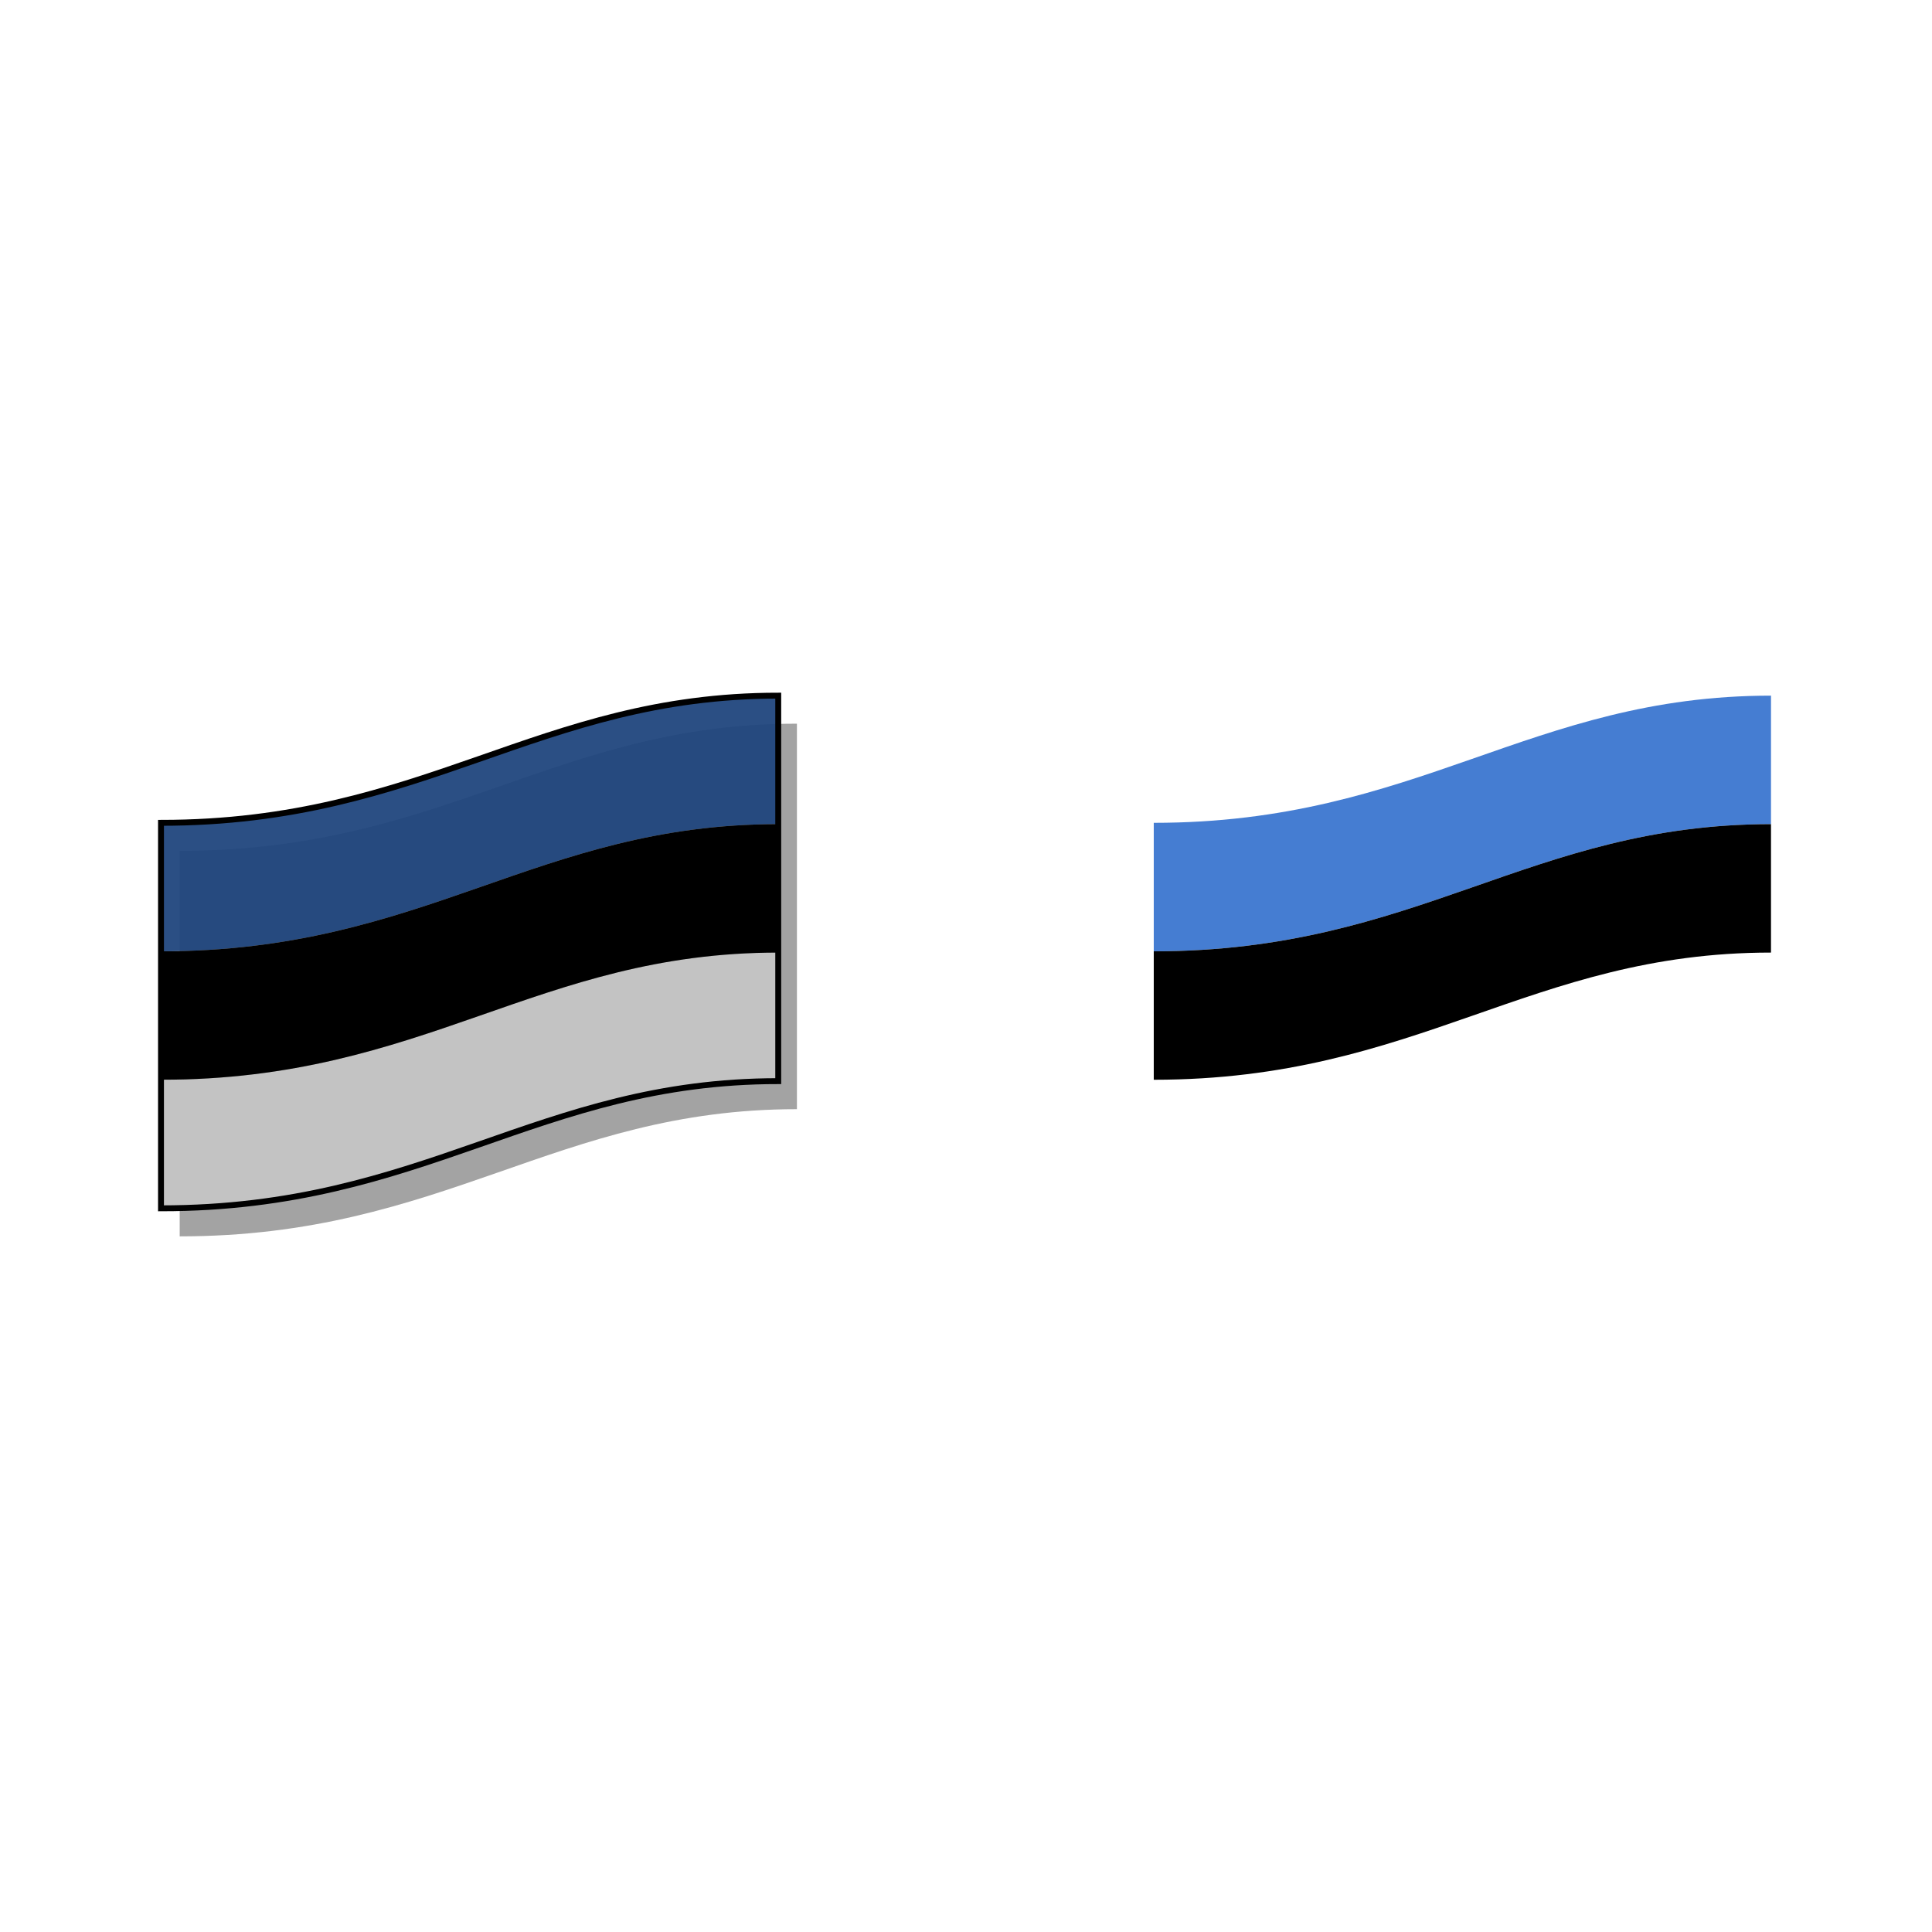 <svg:svg xmlns:dc="http://purl.org/dc/elements/1.1/" xmlns:ns1="http://sodipodi.sourceforge.net/DTD/sodipodi-0.dtd" xmlns:ns2="http://www.inkscape.org/namespaces/inkscape" xmlns:ns4="http://creativecommons.org/ns#" xmlns:rdf="http://www.w3.org/1999/02/22-rdf-syntax-ns#" xmlns:svg="http://www.w3.org/2000/svg" height="310.032" id="svg3087" version="1.1" viewBox="-16.226 -103.521 310.032 310.032" width="310.032" ns1:docname="estonia_flag.svg" ns2:version="0.48.1 ">
  <svg:defs id="defs3089">
    <svg:filter color-interpolation-filters="sRGB" id="filter3787" ns2:collect="always">
      <svg:feGaussianBlur id="feGaussianBlur3789" stdDeviation="3.173" ns2:collect="always" />
    </svg:filter>
    <svg:radialGradient cx="-103.67" cy="-160.86" gradientTransform="matrix(.227 .666 -1.157 .394 240 603.44)" gradientUnits="userSpaceOnUse" id="radialGradient3033" r="46.614" ns2:collect="always">
      <svg:stop id="stop3024" offset="0" style="stop-color:#ffffff;stop-opacity:.829" />
      <svg:stop id="stop3026" offset=".453" style="stop-color:#ffffff;stop-opacity:.658" />
      <svg:stop id="stop3028" offset=".73" style="stop-color:#ffffff;stop-opacity:.405" />
      <svg:stop id="stop3030" offset="1" style="stop-color:#ffffff;stop-opacity:.036" />
    </svg:radialGradient>
  </svg:defs>
  <ns1:namedview bordercolor="#666666" borderopacity="1.0" fit-margin-bottom="5" fit-margin-left="5" fit-margin-right="5" fit-margin-top="5" id="base" pagecolor="#ffffff" showgrid="false" ns2:current-layer="layer1" ns2:cx="123.09582" ns2:cy="53.086716" ns2:document-units="px" ns2:object-nodes="true" ns2:object-paths="false" ns2:pageopacity="0.0" ns2:pageshadow="2" ns2:snap-global="false" ns2:snap-intersection-paths="false" ns2:window-height="746" ns2:window-maximized="1" ns2:window-width="1304" ns2:window-x="-8" ns2:window-y="-8" ns2:zoom="2.8284271" />
  <svg:g id="layer1" transform="translate(-343.72 -420.26)" ns2:groupmode="layer" ns2:label="Layer 1">
    <svg:path d="m356.33 453.28c42.41 0 60.37-20.41 99.05-20.41v61.86c-38.68 0-56.64 20.41-99.05 20.41z" id="drop_shadow" style="opacity:.6;filter:url(#filter3787);fill:#000000" ns1:nodetypes="ccccc" ns2:connector-curvature="0" ns2:label="#rect3056" />
    <svg:g id="flag" onmousedown="setAttribute('transform','translate(3,3)'), getElementById('feGaussianBlur3789').setAttribute('stdDeviation','1.5'), getElementById('flash').setAttribute('fill-opacity','1')" onmouseout="setAttribute('transform','translate(0,0)'), getElementById('feGaussianBlur3789').setAttribute('stdDeviation','3.173'), getElementById('colour_one').setAttribute('style','fill:#1e447c'),    getElementById('colour_two').setAttribute('style','fill:#000000'),    getElementById('colour_three').setAttribute('style','fill:#c3c3c3'), getElementById('flash').setAttribute('fill-opacity','0')" onmouseover="getElementById('colour_one').setAttribute('style','fill:#3a75cf'),    getElementById('colour_two').setAttribute('style','fill:#000000'),    getElementById('colour_three').setAttribute('style','fill:#ffffff')" onmouseup="setAttribute('transform','translate(0,0)'), getElementById('feGaussianBlur3789').setAttribute('stdDeviation','3.173'), getElementById('flash').setAttribute('fill-opacity','0')" ns2:label="#g3795">
      <svg:path d="m353.33 490.02c42.41 0 60.37-20.41 99.05-20.41v20.62c-38.68 0-56.64 20.41-99.05 20.41z" id="colour_three" style="fill:#c3c3c3" ns1:nodetypes="ccccc" ns2:connector-curvature="0" ns2:label="#path3067" />
      <svg:path d="m353.33 448.78c42.41 0 60.37-20.41 99.05-20.41v20.62c-38.68 0-56.64 20.41-99.05 20.41z" id="colour_one" style="fill-opacity:.941;fill:#1e447c" ns1:nodetypes="ccccc" ns2:connector-curvature="0" ns2:label="#path3069" />
      <svg:path d="m353.33 469.4c42.41 0 60.37-20.41 99.05-20.41v20.61c-38.68 0-56.64 20.41-99.05 20.41z" id="colour_two" style="fill:#000000" ns1:nodetypes="ccccc" ns2:connector-curvature="0" ns2:label="#path3071" />
      <svg:path d="m423.65 432.07c-18.14 4.89-33.45 12.93-55.37 15.59-6.22 4.37-11.3 9.34-14.94 14.57v33.84c5.76 6.18 15.01 10.17 26.06 11.53 22.13-4.79 38.17-14.34 61.1-16.94 4.78-3.64 8.79-7.68 11.87-11.87v-35.6c-6.4-6.36-16.64-10.25-28.72-11.12z" fill-opacity="0" id="flash" style="stroke-opacity:0;fill:url(#radialGradient3033)" ns2:connector-curvature="0" />
      <svg:path d="m353.33 448.78c42.41 0 60.37-20.41 99.05-20.41v61.86c-38.68 0-56.64 20.41-99.05 20.41z" id="rim" style="stroke:#000000;stroke-width:.947;fill:none" ns1:nodetypes="ccccc" ns2:connector-curvature="0" ns2:label="#rect3056" />
    </svg:g>
    <svg:path d="m423.65 432.07c-18.14 4.89-33.45 12.93-55.37 15.59-6.22 4.37-11.3 9.34-14.94 14.57v33.84c5.76 6.18 15.01 10.17 26.06 11.53 22.13-4.79 38.17-14.34 61.1-16.94 4.78-3.64 8.79-7.68 11.87-11.87v-35.6c-6.4-6.36-16.64-10.25-28.72-11.12z" id="flash" style="fill:url(#radialGradient3033);stroke-opacity:0" visibility="hidden" ns2:connector-curvature="0" />
    <svg:g id="light_a" ns2:label="#g3008">
      <svg:path d="m512.64 490.02c42.41 0 60.37-20.41 99.05-20.41v20.62c-38.68 0-56.64 20.41-99.05 20.41z" id="path3002" style="fill:#ffffff" ns1:nodetypes="ccccc" ns2:connector-curvature="0" />
      <svg:path d="m512.64 448.78c42.41 0 60.37-20.41 99.05-20.41v20.62c-38.68 0-56.64 20.41-99.05 20.41z" id="path3004" style="fill-opacity:.941;fill:#3a75cf" ns1:nodetypes="ccccc" ns2:connector-curvature="0" />
      <svg:path d="m512.64 469.4c42.41 0 60.37-20.41 99.05-20.41v20.61c-38.68 0-56.64 20.41-99.05 20.41z" id="path3006" style="fill:#000000" ns1:nodetypes="ccccc" ns2:connector-curvature="0" />
    </svg:g>
  </svg:g>
</svg:svg>
